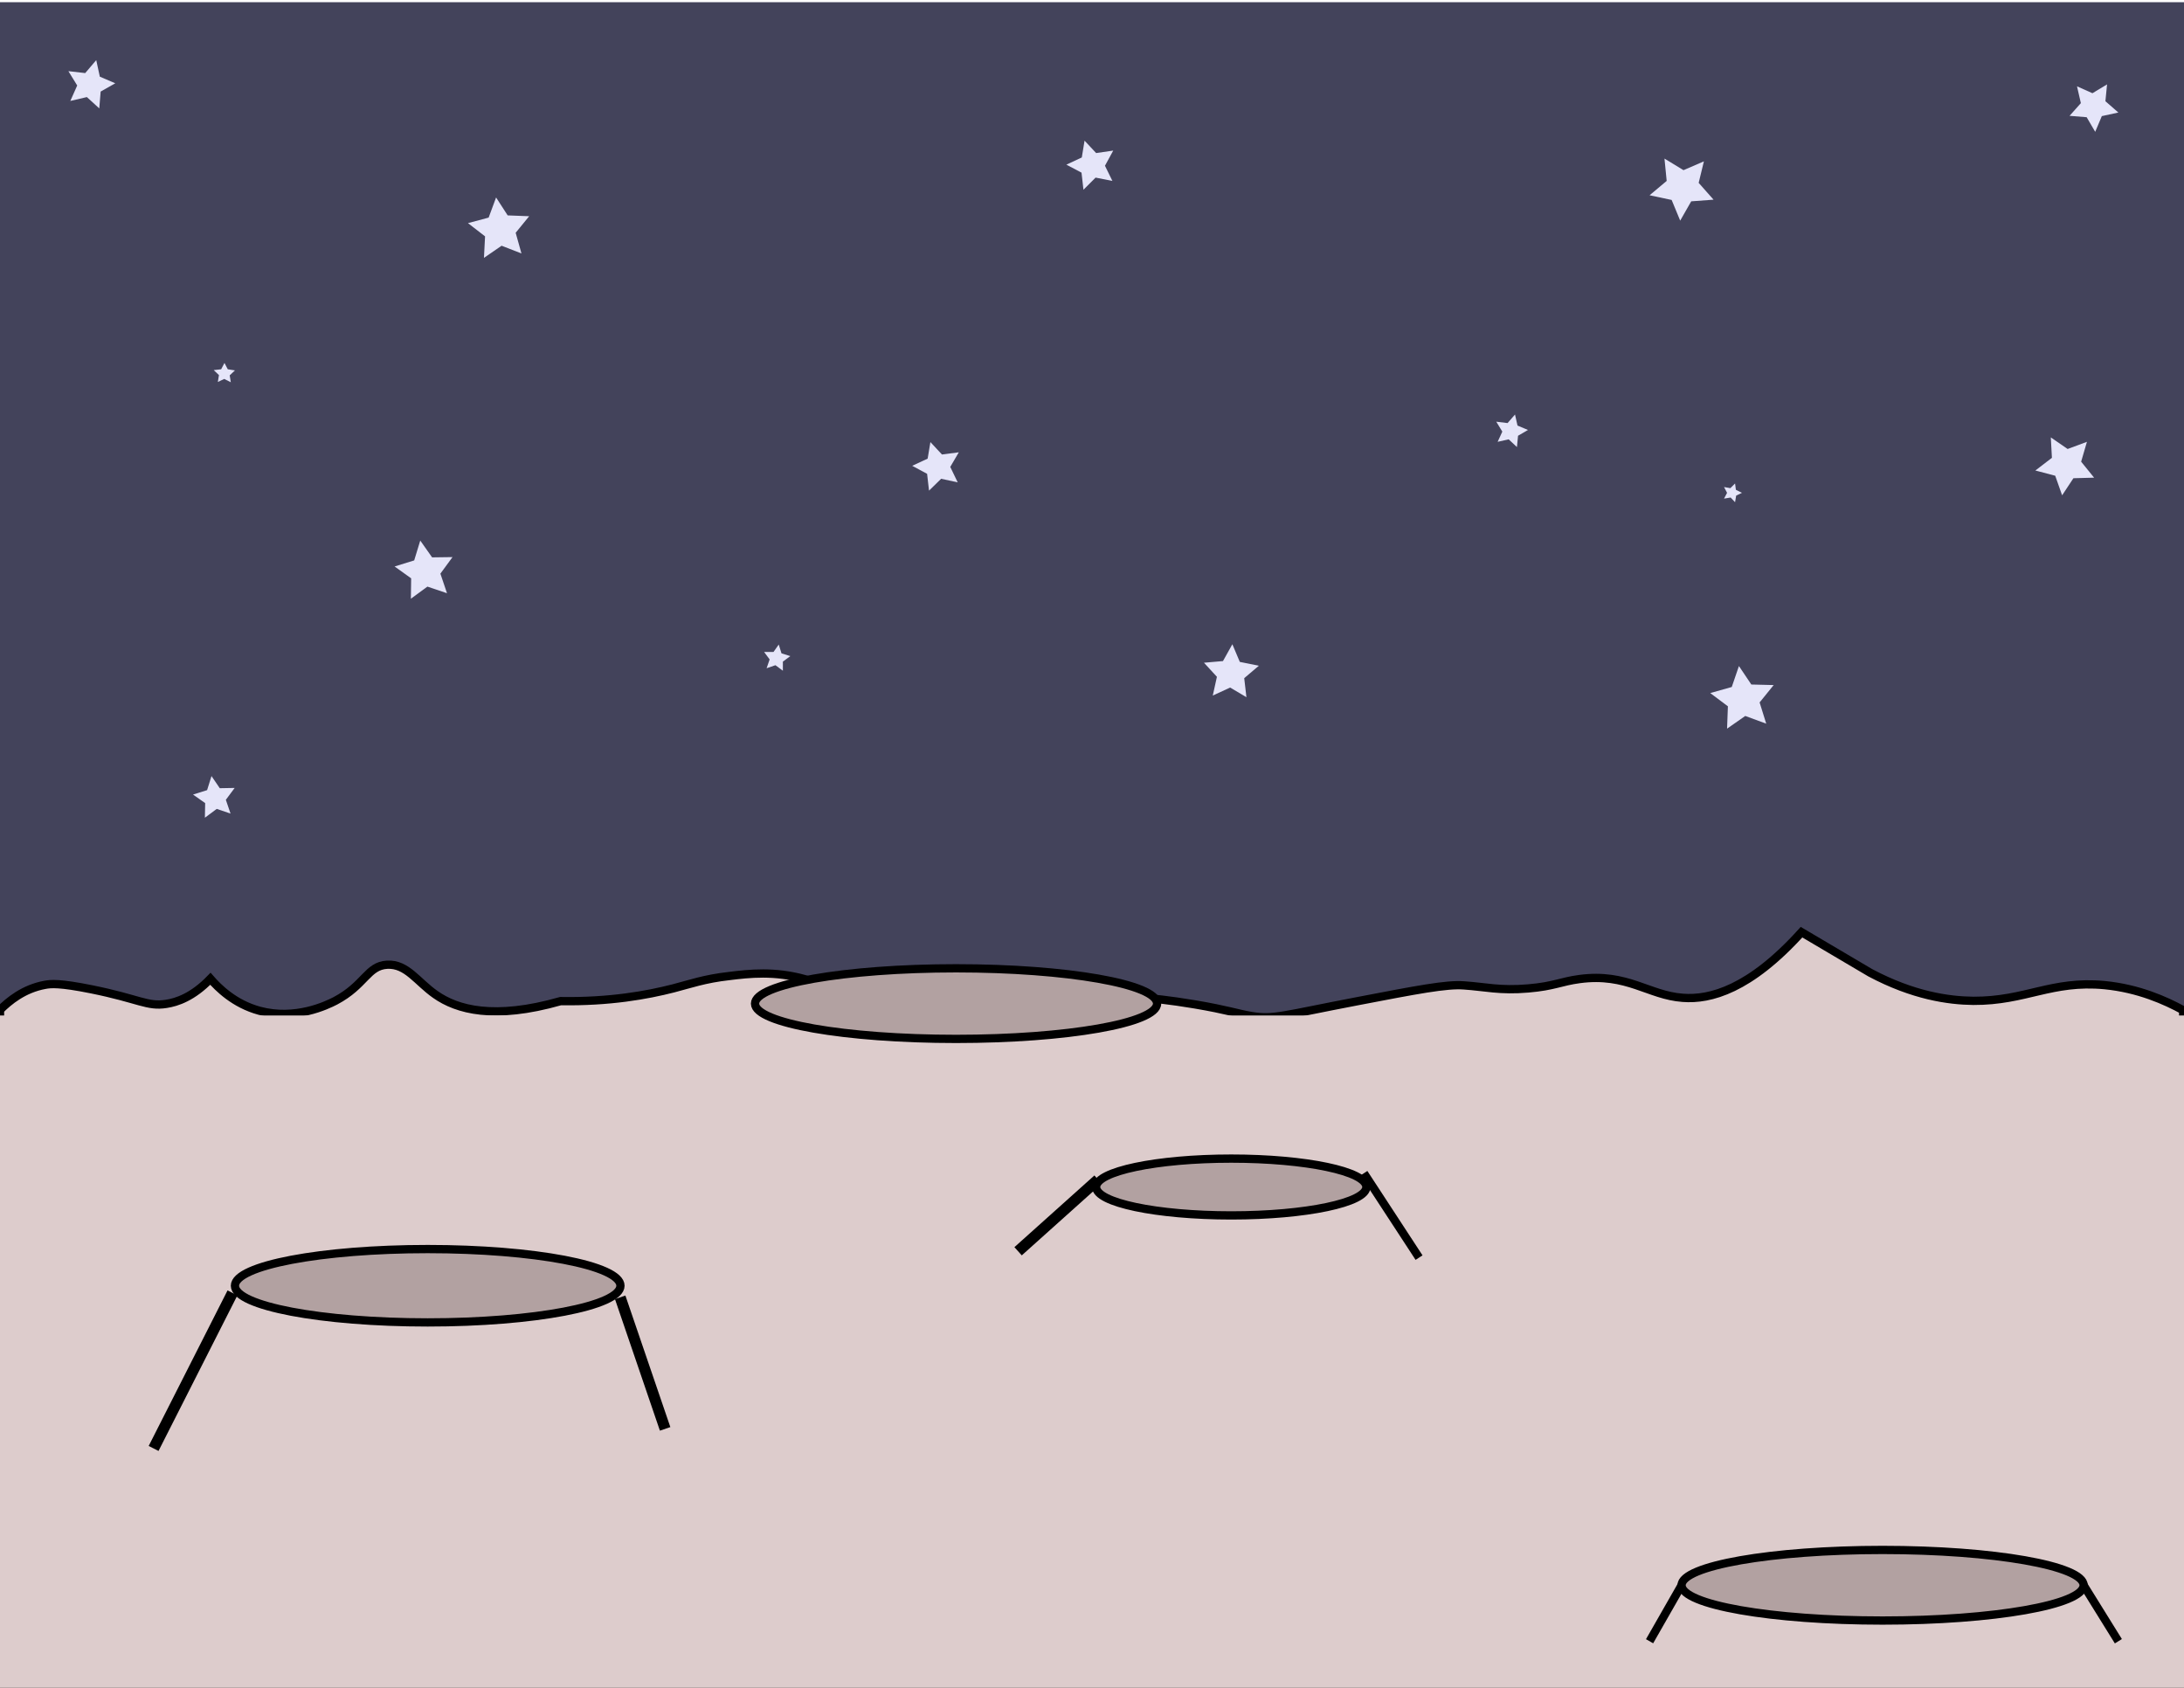 <?xml version="1.0" encoding="utf-8"?>
<!-- Generator: Adobe Illustrator 27.0.0, SVG Export Plug-In . SVG Version: 6.00 Build 0)  -->
<svg version="1.1" xmlns="http://www.w3.org/2000/svg" xmlns:xlink="http://www.w3.org/1999/xlink" x="0px" y="0px"
	 viewBox="0 0 792 612" style="enable-background:new 0 0 792 612;" xml:space="preserve">
<style type="text/css">
	.st0{fill:#43435B;}
	.st1{fill:#E5E5F9;}
	.st2{fill:#B2A1A1;stroke:#000000;stroke-width:3;stroke-miterlimit:10;}
	.st3{fill:#DDCCCC;stroke:#000000;stroke-width:3;stroke-miterlimit:10;}
	.st4{fill:#DDCCCC;}
	.st5{stroke:#000000;stroke-width:4;stroke-miterlimit:10;}
</style>
<g id="Layer_4_00000018948150039911122020000011723046610522251166_">
	<rect x="-20.2" y="0.8" class="st0" width="830" height="411.6"/>
	<polygon class="st1" points="347.3,174.9 341.3,173.6 336.9,177.9 336.2,171.8 330.8,168.9 336.4,166.3 337.4,160.3 341.6,164.8 
		347.7,164 344.6,169.3 	"/>
	<polygon class="st1" points="768.2,40.8 762.2,42.1 759.8,47.8 756.7,42.5 750.5,42 754.6,37.4 753.2,31.3 758.8,33.8 764.1,30.6 
		763.5,36.7 	"/>
	<polygon class="st1" points="621.4,72.4 613.3,73 609.3,80 606.2,72.5 598.2,70.8 604.4,65.6 603.6,57.5 610.5,61.7 617.9,58.5 
		616,66.3 	"/>
	<polygon class="st1" points="83.6,295 78.6,293.3 74.3,296.5 74.4,291.2 70,288.1 75.1,286.5 76.7,281.4 79.7,285.8 85.1,285.7 
		81.9,290 	"/>
	<polygon class="st1" points="403.4,65.6 397.3,64.4 392.9,68.8 392.2,62.6 386.7,59.7 392.3,57.1 393.3,51 397.5,55.5 403.7,54.6 
		400.7,60.1 	"/>
	<polygon class="st1" points="189.1,91.9 181.9,89.1 175.5,93.5 175.9,85.7 169.7,80.9 177.2,78.9 179.9,71.6 184.1,78.1 
		191.9,78.4 187,84.4 	"/>
	<polygon class="st1" points="283.9,243.2 281.2,241.2 278,242.3 279.1,239.1 277.1,236.4 280.5,236.4 282.4,233.7 283.4,236.9 
		286.6,237.9 283.9,239.9 	"/>
	<polygon class="st1" points="550.1,162.1 547.1,159.3 543.1,160.2 544.8,156.5 542.6,152.9 546.7,153.4 549.4,150.3 550.3,154.3 
		554.1,155.9 550.5,158 	"/>
	<polygon class="st1" points="452,252.8 446.1,249.3 439.8,252.2 441.3,245.4 436.6,240.3 443.5,239.7 446.9,233.6 449.6,240 
		456.5,241.4 451.2,245.9 	"/>
	<polygon class="st1" points="759.4,173.2 751.9,173.4 747.8,179.6 745.3,172.5 738.1,170.6 744.1,166 743.7,158.6 749.8,162.8 
		756.8,160.2 754.7,167.4 	"/>
	<polygon class="st1" points="83.7,138.6 81.3,137.4 79,138.5 79.4,136 77.5,134.2 80.2,133.9 81.4,131.6 82.6,133.9 85.2,134.3 
		83.3,136.1 	"/>
	<polygon class="st1" points="640.5,262.4 632.9,259.6 626.3,264.2 626.6,256.1 620.2,251.3 628,249.1 630.6,241.5 635.1,248.2 
		643.2,248.4 638.1,254.7 	"/>
	<polygon class="st1" points="36,39.3 31.5,35.2 25.5,36.6 28,31 24.8,25.8 30.9,26.5 34.9,21.8 36.2,27.8 41.8,30.2 36.5,33.2 	"/>
	<polygon class="st1" points="629.2,182.1 627.6,180.4 625.2,180.8 626.3,178.7 625.2,176.6 627.5,177 629.2,175.3 629.5,177.6 
		631.7,178.7 629.6,179.7 	"/>
	<polygon class="st1" points="162.1,215.1 155,212.7 149,217.1 149.1,209.7 143.1,205.4 150.2,203.2 152.4,196 156.7,202.1 
		164.1,202 159.7,208 	"/>
</g>
<g id="Layer_2">
	<path class="st2" d="M504.6,334.9"/>
</g>
<g id="Layer_1">
	<g id="Layer_2_00000121969031019947342350000010200981882704429708_">
		<path class="st3" d="M0,366.2c3.2-3.2,8.6-7.7,16.3-9.1c2.1-0.4,5.4-0.7,16.8,1.6c17.4,3.5,20.3,6.4,27.2,5.3
			c3.9-0.6,9.6-2.5,16-9.1c2.8,3.2,8.6,9.1,17.8,11.6c13,3.5,24.4-2,27.5-3.6c10.8-5.7,11.6-12.7,18.8-13.1
			c7.1-0.4,10.9,6.2,17.5,10.8c7.8,5.5,21.2,9.3,45.4,2.4c17.8,0.3,31.4-2.2,40.8-4.6c6.2-1.6,11.4-3.5,20.4-4.5
			c7.2-0.9,16.4-1.9,27.2,1.1c7.7,2.1,13.5,5.5,17,7.9c29.9-0.6,59.8-1.1,89.7-1.7c3.3-0.1,9,0,16.4,0.6c2.6,0.2,9.1,0.8,18.6,2.4
			c11.8,2,15.1,3.3,20.4,4.2c8.1,1.3,10.9-0.1,38.6-5.4c21.4-4.1,32.2-6.2,38.5-5.7c7.6,0.5,13,2,23.3,1.1
			c9.4-0.8,11.8-2.5,18.6-3.4c17.3-2.3,25,5.9,37.4,6.8c10,0.8,24.4-3.1,43.1-23.8c8.3,4.9,16.6,9.8,24.9,14.7
			c15.6,8.3,28.4,10.1,37.4,10.2c19,0.1,28.3-7.5,47.6-5.7c12.3,1.2,22.1,5.6,28.5,9.1V612H0V366.2z"/>
	</g>
	<g id="Layer_4">
		<rect x="-31.3" y="368.2" class="st4" width="830" height="254.4"/>
	</g>
	<ellipse class="st2" cx="155.1" cy="466.2" rx="69.9" ry="13.3"/>
	<ellipse class="st2" cx="446.5" cy="430.4" rx="49" ry="10.3"/>
	<path class="st4" d="M383.7,505.7"/>
	<line class="st3" x1="514.6" y1="456" x2="494.6" y2="425.4"/>
	<ellipse class="st2" cx="682.7" cy="574.8" rx="72.9" ry="12.8"/>
	<line class="st2" x1="768.2" y1="595.1" x2="755.6" y2="574.8"/>
	<line class="st2" x1="598.2" y1="595.1" x2="609.8" y2="574.8"/>
	<ellipse class="st2" cx="346.7" cy="363.9" rx="72.9" ry="12.8"/>
</g>
<g id="Layer_3">
	<line class="st5" x1="84.3" y1="468.8" x2="55.7" y2="525.2"/>
	<line class="st5" x1="398.2" y1="427.7" x2="369.2" y2="453.7"/>
	<line class="st5" x1="224.9" y1="470.4" x2="241.2" y2="518.1"/>
</g>
</svg>
